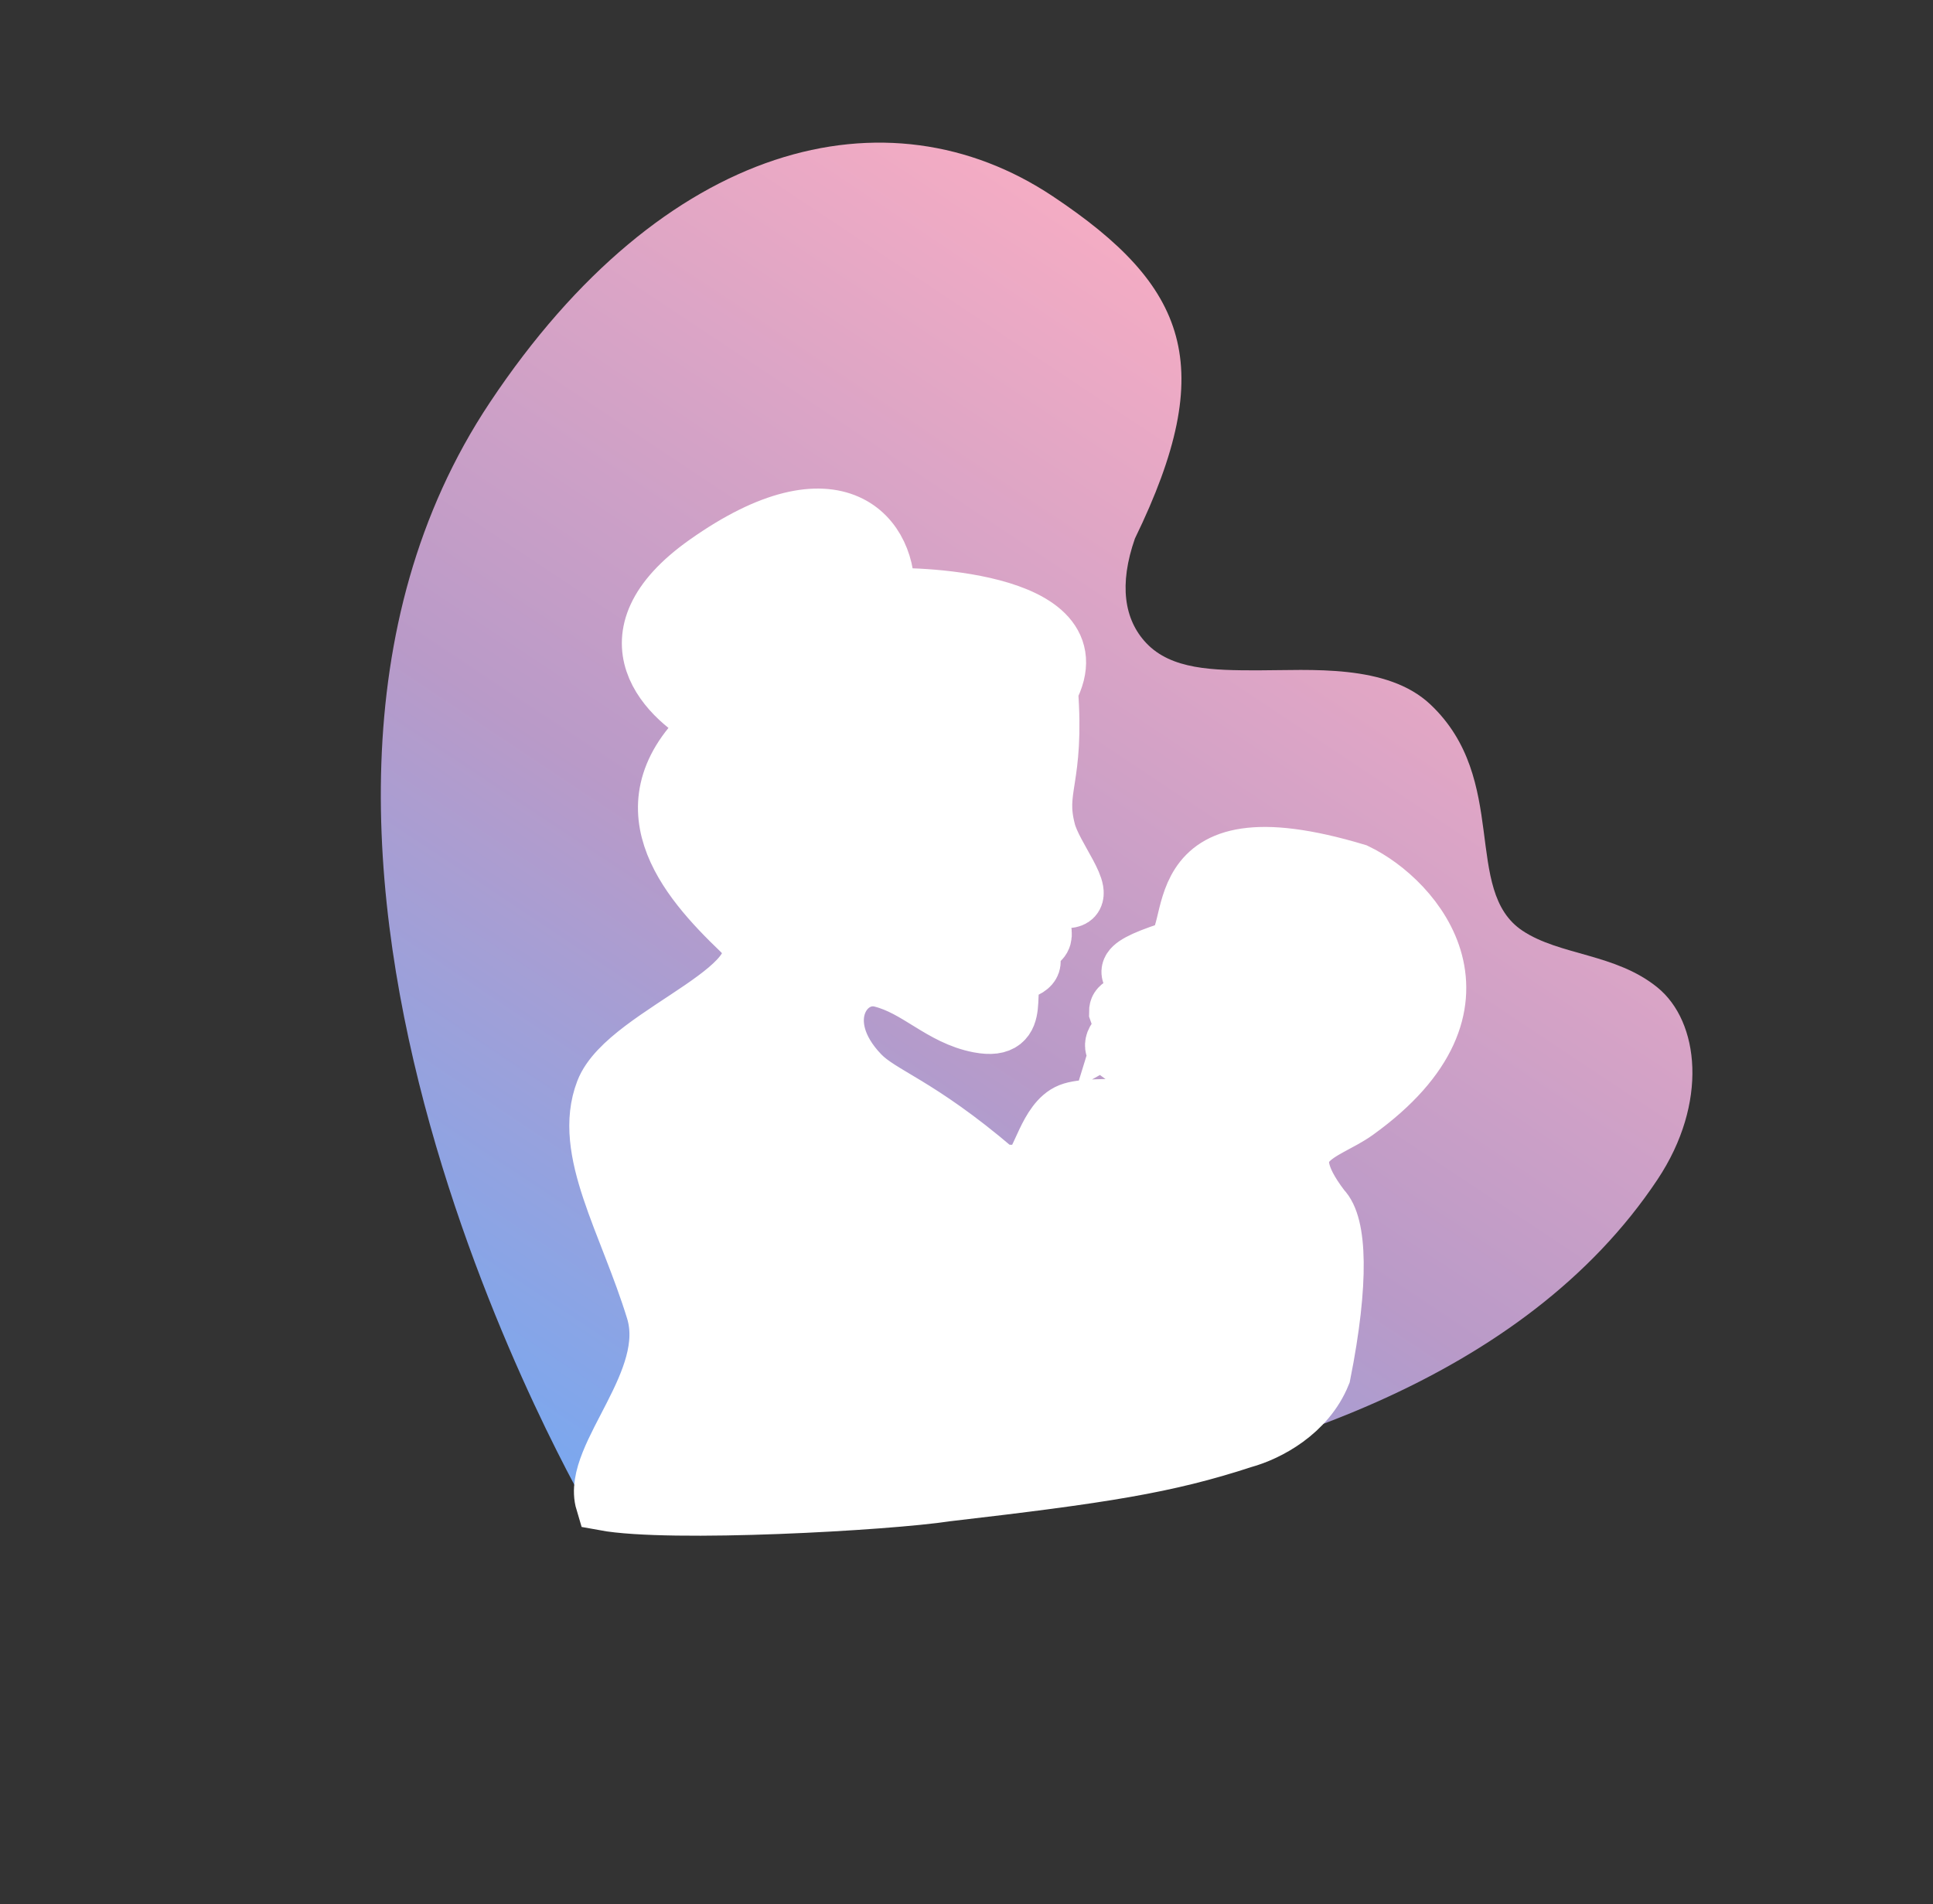 <svg width="203" height="200" viewBox="0 0 203 200" fill="none" xmlns="http://www.w3.org/2000/svg">
<rect x="0" y="0" width="203" height="200" fill="#333333" stroke="none"/>
<path d="M62.103 159.193C62.103 159.193 146.044 166.026 174.069 123.893C179.423 115.844 178.465 107.309 174.069 103.728C169.674 100.148 163.815 100.375 159.888 97.761C153.551 93.544 158.564 81.87 150.215 73.993C145.668 69.703 137.565 70.413 132.075 70.413C127.372 70.413 123.018 70.342 120.379 67.549C118.044 65.078 117.505 61.387 119.186 56.569C128.017 38.429 124.73 30.048 110.55 20.61C93.207 9.068 69.733 14.798 51.443 42.279C20.488 88.79 62.103 159.193 62.103 159.193Z" fill="url(#paint0_linear_641_4896)"/>
<path d="M63.428 157.773C61.996 152.999 71.02 145.069 68.728 137.622C65.864 128.313 61.041 120.826 63.428 114.62C65.815 108.415 83.478 103.294 77.749 97.804C72.02 92.314 65.146 84.355 74.885 75.953C70.27 73.566 63.094 66.964 74.169 59.135C88.013 49.349 93.502 56.511 93.025 62.717C94.696 62.478 115.462 62.717 110.211 72.501C110.927 82.049 108.778 82.697 109.972 87.3C110.675 90.012 114.268 94.079 112.359 94.461C109.972 94.938 107.585 93.377 108.778 95.764C109.972 98.151 109.972 99.363 107.585 98.996C105.914 98.996 110.688 101.144 106.869 102.099C104.959 103.402 107.824 108.543 102.811 107.589C98.801 106.825 96.367 103.77 92.548 102.815C88.729 101.86 85.053 107.302 90.4 112.84C92.548 115.065 96.367 115.943 104.482 122.865C105.011 123.316 107.108 123.437 108.062 122.865C109.256 122.148 109.972 117.723 112.359 116.769C114.746 115.814 123.1 116.879 123.577 116.053C124.054 115.227 117.371 110.563 117.371 110.563C117.371 110.563 116.416 109.957 117.371 108.892C117.72 108.503 117.845 108.289 117.876 108.177C117.869 108.182 117.86 108.181 117.849 108.176C117.697 108.106 117.93 107.984 117.876 108.177C118.02 108.097 117.371 106.266 117.371 106.266C117.371 105.948 117.479 105.764 117.849 105.55C119.281 104.724 119.657 103.71 119.519 103.402C119.042 102.337 116.655 101.844 122.861 99.822C126.441 98.655 120.952 85.152 142.433 91.596C148.639 94.571 158.091 105.503 142.433 116.769C139.092 119.173 133.363 119.763 138.853 126.924C140.524 128.595 140.811 134.519 138.853 144.348C137.231 148.362 133.173 150.511 130.547 151.227C122.514 153.862 115.846 154.908 99.376 156.818C93.165 157.773 70.358 159.052 63.428 157.773Z" fill="white" stroke="white" stroke-width="6"/>
<defs>
<linearGradient id="paint0_linear_641_4896" x1="140.895" y1="40.807" x2="62.103" y2="159.193" gradientUnits="userSpaceOnUse">
<stop stop-color="#F4ACC4"/>
<stop offset="0.542" stop-color="#B99AC8"/>
<stop offset="1" stop-color="#79A8F0"/>
</linearGradient>
</defs>
</svg>
